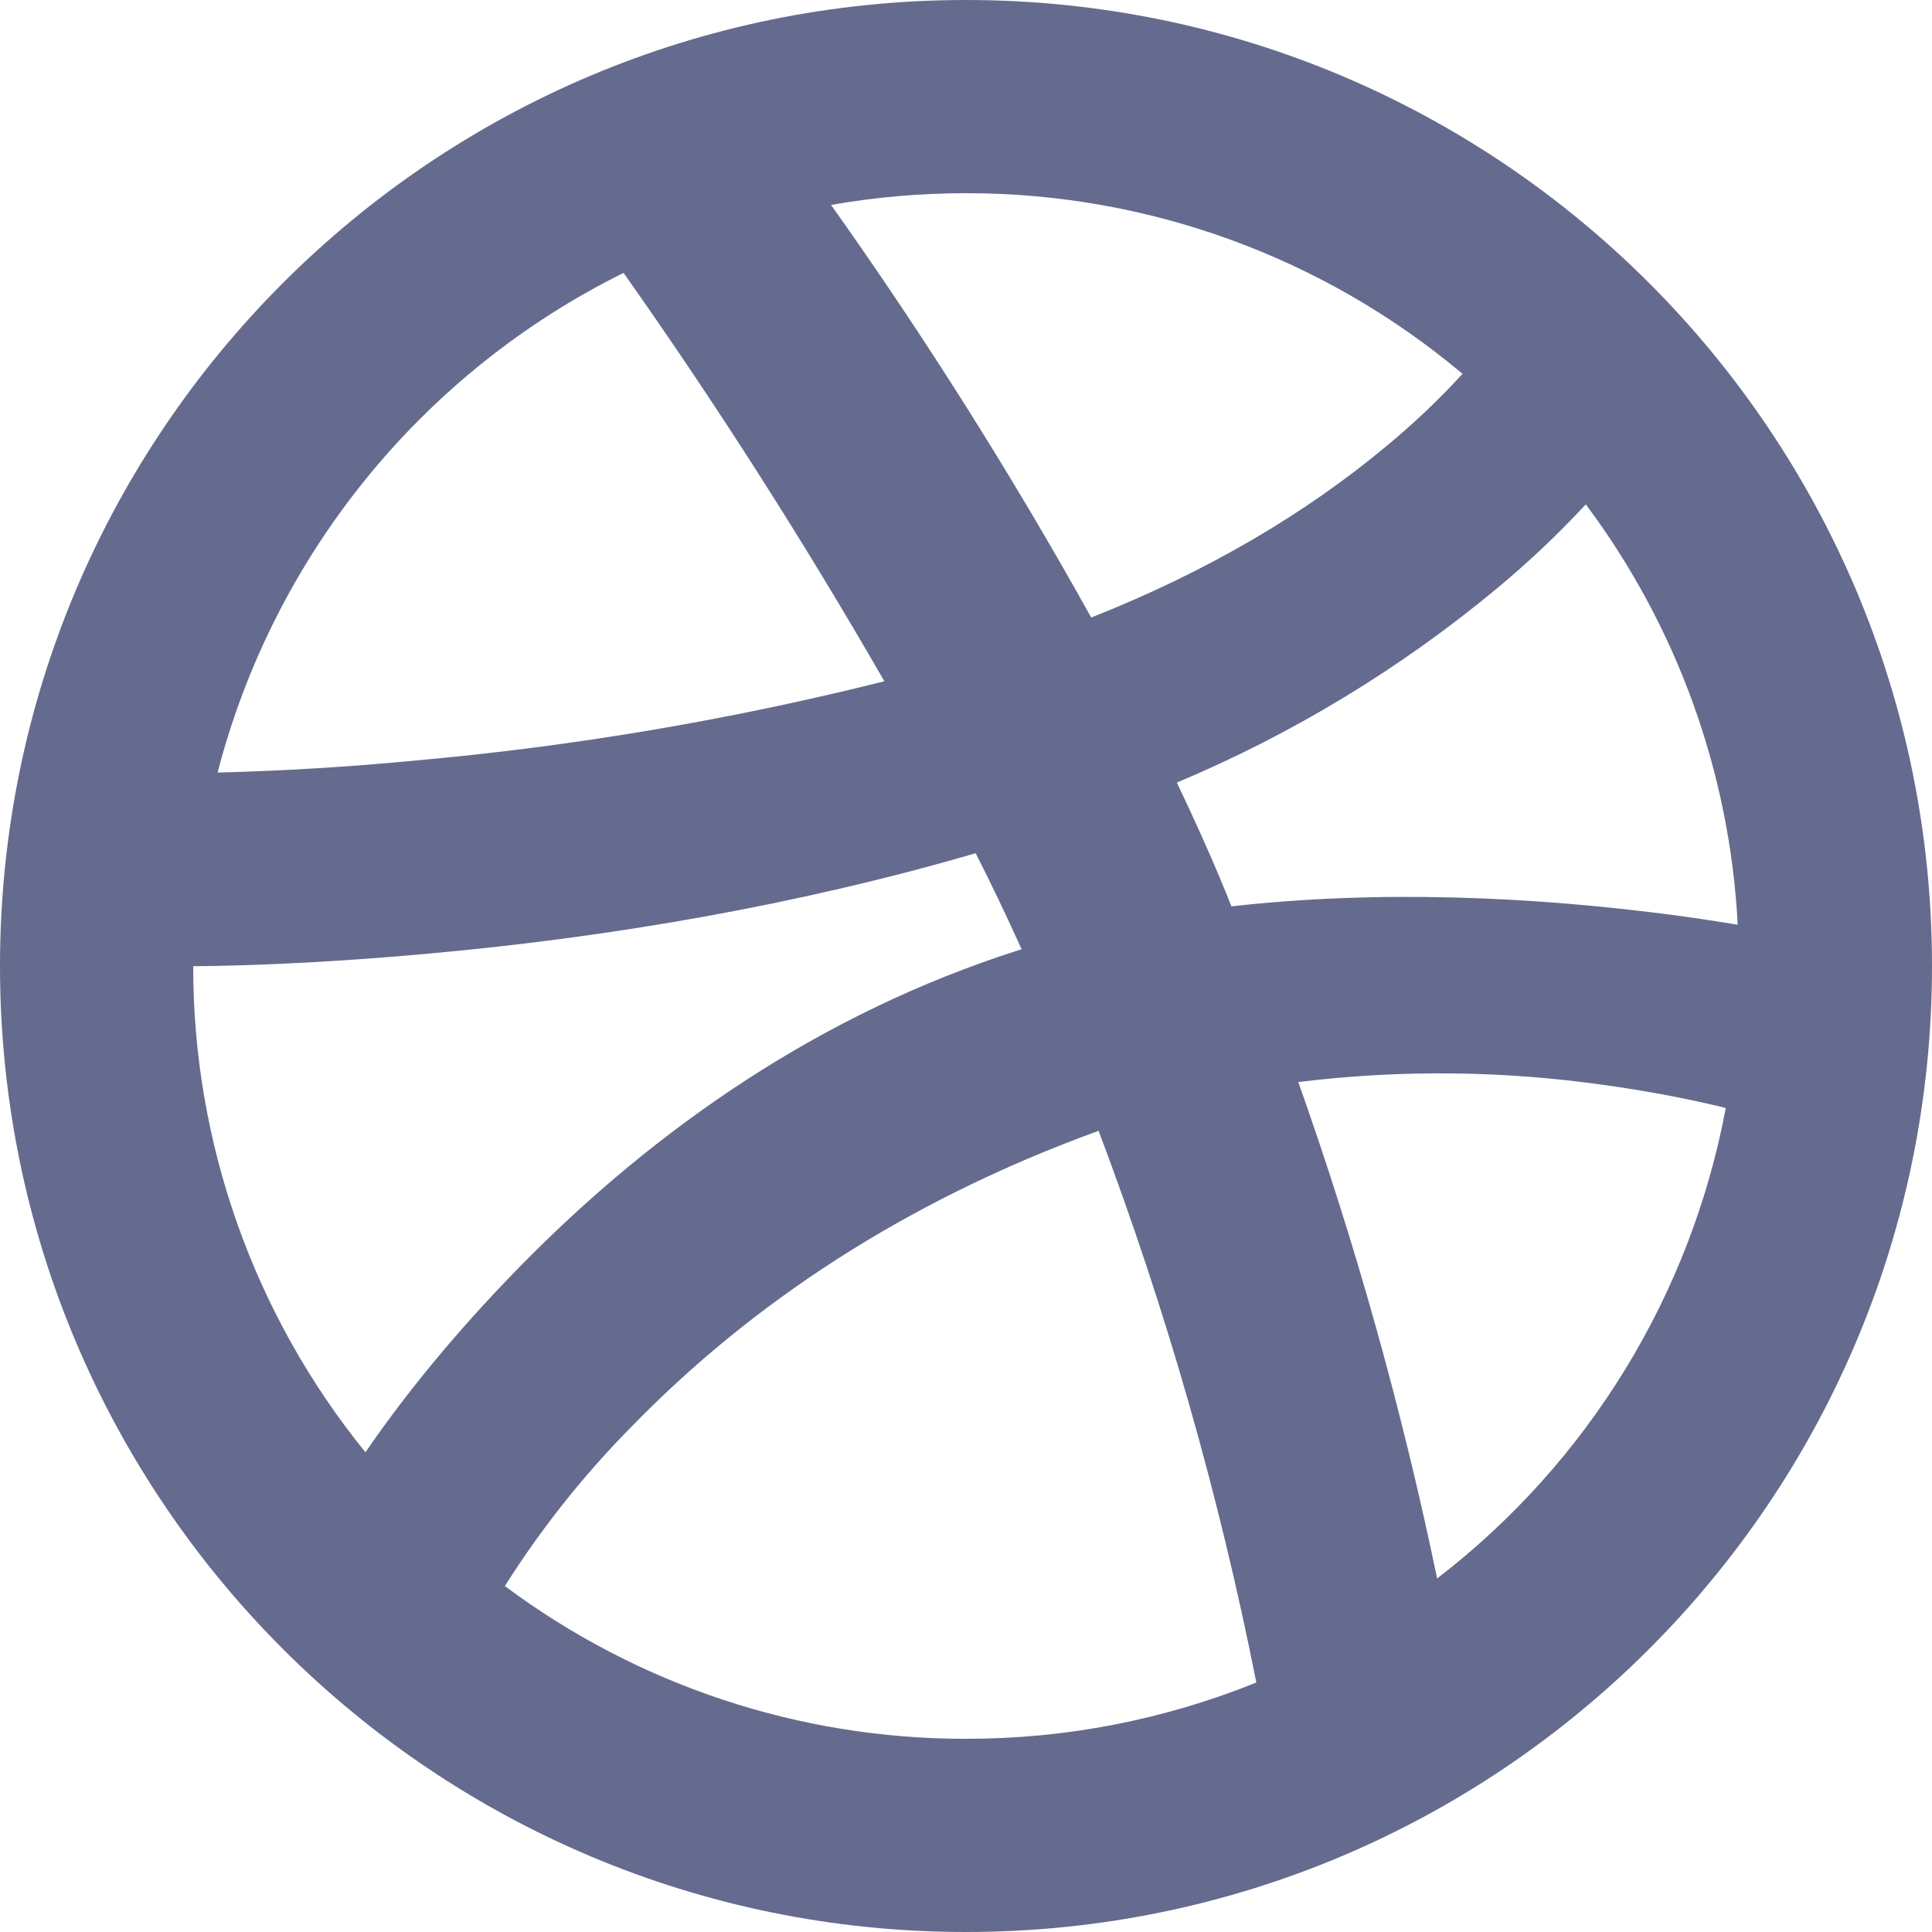 <svg width="16" height="16" viewBox="0 0 16 16" fill="none" xmlns="http://www.w3.org/2000/svg">
<path d="M14.391 7.658C14.326 6.398 13.888 5.187 13.133 4.177C12.903 4.425 12.657 4.657 12.397 4.873C11.598 5.537 10.704 6.079 9.746 6.481C9.88 6.761 10.002 7.032 10.11 7.288V7.29C10.141 7.362 10.17 7.434 10.198 7.506C11.41 7.37 12.686 7.42 13.924 7.587C14.089 7.61 14.244 7.634 14.391 7.658ZM6.883 1.698C7.663 2.796 8.382 3.937 9.037 5.114C10.015 4.728 10.824 4.242 11.475 3.7C11.701 3.514 11.914 3.312 12.112 3.096C10.961 2.128 9.504 1.598 8 1.6C7.626 1.6 7.252 1.632 6.883 1.697V1.698ZM1.802 6.398C2.347 6.384 2.892 6.351 3.434 6.299C4.746 6.182 6.047 5.962 7.324 5.642C6.656 4.482 5.936 3.353 5.164 2.26C4.34 2.668 3.613 3.249 3.033 3.963C2.453 4.677 2.033 5.507 1.802 6.398ZM3.026 12.028C3.337 11.574 3.745 11.064 4.286 10.509C5.45 9.317 6.822 8.389 8.411 7.877L8.461 7.862C8.329 7.571 8.205 7.311 8.08 7.066C6.611 7.494 5.064 7.762 3.522 7.9C2.77 7.968 2.096 7.998 1.6 8.002C1.599 9.468 2.103 10.89 3.027 12.028H3.026ZM10.404 13.932C10.095 12.376 9.659 10.849 9.098 9.365C7.497 9.946 6.221 10.797 5.234 11.811C4.836 12.213 4.483 12.657 4.181 13.135C5.284 13.958 6.624 14.402 8 14.4C8.824 14.401 9.64 14.243 10.404 13.934V13.932ZM11.902 13.072C13.151 12.112 14.002 10.725 14.292 9.176C14.02 9.108 13.675 9.04 13.296 8.987C12.453 8.866 11.597 8.857 10.752 8.961C11.228 10.304 11.612 11.678 11.902 13.073V13.072ZM8 16C3.582 16 0 12.418 0 8C0 3.582 3.582 0 8 0C12.418 0 16 3.582 16 8C16 12.418 12.418 16 8 16Z" fill="#656B8E"/>
</svg>
